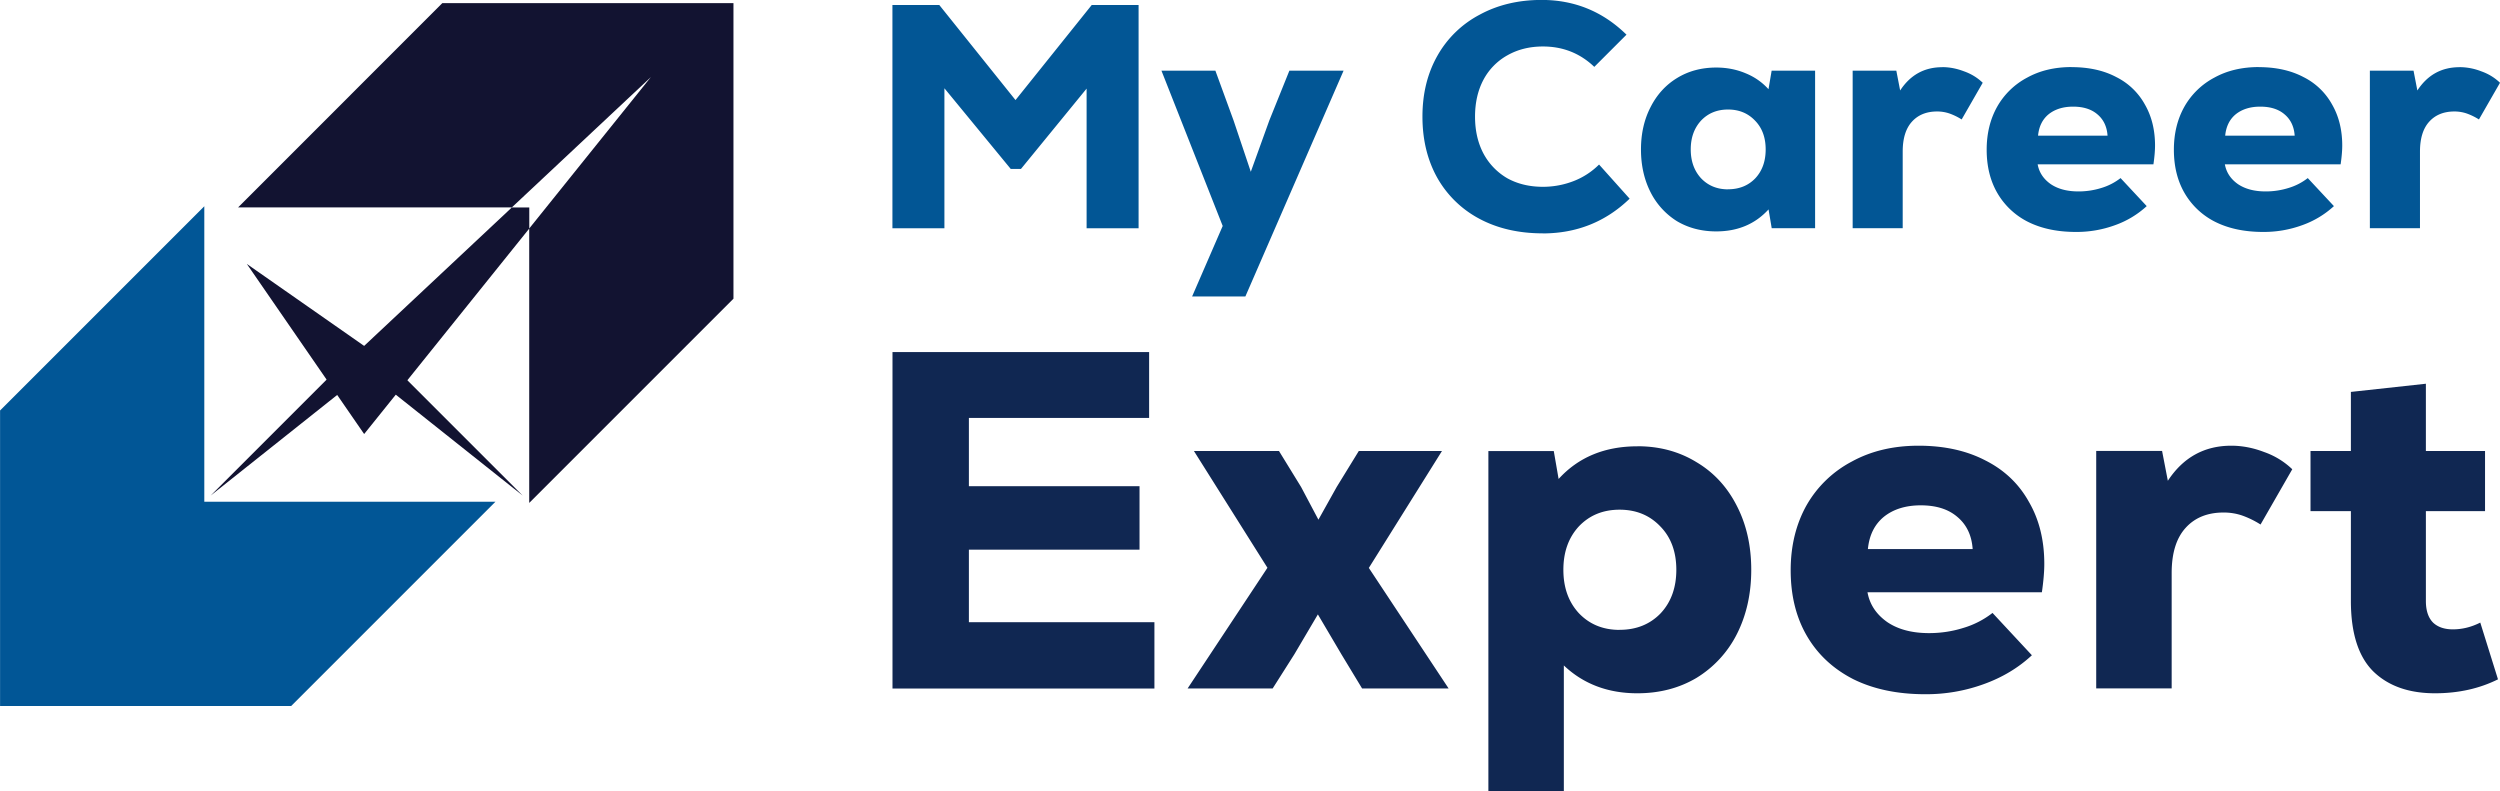 <?xml version="1.0" encoding="UTF-8" standalone="no"?>
<!-- Created with Inkscape (http://www.inkscape.org/) -->

<svg
   width="37.272mm"
   height="11.798mm"
   viewBox="0 0 37.272 11.798"
   version="1.1"
   id="svg1"
   inkscape:version="1.3.2 (1:1.3.2+202311252150+091e20ef0f)"
   sodipodi:docname="mce_lot_writing.svg"
   xmlns:inkscape="http://www.inkscape.org/namespaces/inkscape"
   xmlns:sodipodi="http://sodipodi.sourceforge.net/DTD/sodipodi-0.dtd"
   xmlns="http://www.w3.org/2000/svg"
   xmlns:svg="http://www.w3.org/2000/svg">
  <sodipodi:namedview
     id="namedview1"
     pagecolor="#ffffff"
     bordercolor="#000000"
     borderopacity="0.25"
     inkscape:showpageshadow="2"
     inkscape:pageopacity="0.0"
     inkscape:pagecheckerboard="0"
     inkscape:deskcolor="#d1d1d1"
     inkscape:document-units="mm"
     inkscape:zoom="1.7033109"
     inkscape:cx="396.58057"
     inkscape:cy="561.25984"
     inkscape:window-width="3840"
     inkscape:window-height="2111"
     inkscape:window-x="0"
     inkscape:window-y="25"
     inkscape:window-maximized="1"
     inkscape:current-layer="layer1" />
  <defs
     id="defs1" />
  <g
     inkscape:label="Layer 1"
     inkscape:groupmode="layer"
     id="layer1"
     transform="translate(-30.162,-46.038)">
    <g
       id="g1">
      <path
         fill="#025695"
         d="m 46.438,46.113 h 0.699 v 3.328 h -0.775 v -2.082 l -0.979,1.198 h -0.152 l -0.989,-1.203 v 2.087 h -0.775 v -3.328 h 0.699 l 1.136,1.417 z m 2.947,0.979 h 0.808 l -1.464,3.366 h -0.794 l 0.456,-1.051 -0.913,-2.315 h 0.804 l 0.271,0.742 0.257,0.765 0.276,-0.765 z m 3.776,2.425 c -0.358,0 -0.674,-0.073 -0.946,-0.219 A 1.559,1.559 0 0 1 51.588,48.685 c -0.146,-0.263 -0.219,-0.566 -0.219,-0.908 0,-0.342 0.074,-0.645 0.223,-0.908 a 1.55,1.55 0 0 1 0.632,-0.613 c 0.269,-0.146 0.577,-0.219 0.922,-0.219 0.491,0 0.913,0.173 1.265,0.518 l -0.48,0.48 c -0.212,-0.203 -0.468,-0.304 -0.765,-0.304 -0.2,0 -0.377,0.044 -0.533,0.133 a 0.901,0.901 0 0 0 -0.356,0.366 c -0.083,0.158 -0.124,0.341 -0.124,0.547 0,0.206 0.041,0.388 0.124,0.547 a 0.933,0.933 0 0 0 0.356,0.371 c 0.155,0.086 0.333,0.128 0.533,0.128 0.158,0 0.311,-0.029 0.456,-0.085 a 1.095,1.095 0 0 0 0.38,-0.247 l 0.456,0.509 c -0.358,0.346 -0.791,0.518 -1.298,0.518 z m 4.062,-2.425 v 2.348 h -0.647 l -0.047,-0.28 c -0.2,0.219 -0.46,0.328 -0.78,0.328 -0.219,0 -0.414,-0.051 -0.585,-0.152 A 1.086,1.086 0 0 1 54.77,48.904 c -0.095,-0.187 -0.143,-0.4 -0.143,-0.637 0,-0.238 0.048,-0.448 0.143,-0.632 0.095,-0.187 0.227,-0.331 0.394,-0.433 0.171,-0.105 0.366,-0.157 0.585,-0.157 0.158,0 0.304,0.029 0.437,0.085 0.133,0.054 0.247,0.133 0.342,0.238 l 0.047,-0.276 z m -1.298,1.768 c 0.165,0 0.3,-0.054 0.404,-0.161 0.105,-0.111 0.157,-0.255 0.157,-0.433 0,-0.177 -0.052,-0.32 -0.157,-0.428 -0.105,-0.111 -0.239,-0.167 -0.404,-0.167 -0.165,0 -0.3,0.056 -0.404,0.167 -0.101,0.111 -0.152,0.253 -0.152,0.428 0,0.174 0.051,0.317 0.152,0.428 0.105,0.111 0.239,0.167 0.404,0.167 z m 3.194,-1.821 c 0.108,0 0.216,0.021 0.323,0.062 0.108,0.038 0.201,0.095 0.28,0.171 l -0.314,0.547 a 0.899,0.899 0 0 0 -0.185,-0.09 0.566,0.566 0 0 0 -0.181,-0.029 c -0.158,0 -0.284,0.051 -0.375,0.152 -0.092,0.101 -0.138,0.25 -0.138,0.447 v 1.141 h -0.746 v -2.348 h 0.651 l 0.057,0.295 c 0.152,-0.232 0.361,-0.347 0.628,-0.347 z m 1.927,0 c 0.257,0 0.479,0.049 0.665,0.147 a 0.99,0.99 0 0 1 0.428,0.409 c 0.101,0.175 0.152,0.379 0.152,0.613 0,0.076 -0.008,0.17 -0.024,0.28 h -1.726 c 0.022,0.121 0.087,0.219 0.195,0.295 0.108,0.073 0.246,0.109 0.414,0.109 a 1.135,1.135 0 0 0 0.342,-0.052 0.87,0.87 0 0 0 0.285,-0.147 l 0.39,0.418 a 1.379,1.379 0 0 1 -0.475,0.285 1.663,1.663 0 0 1 -0.58,0.1 c -0.273,0 -0.509,-0.049 -0.708,-0.147 a 1.095,1.095 0 0 1 -0.461,-0.428 c -0.108,-0.184 -0.162,-0.401 -0.162,-0.651 0,-0.241 0.052,-0.455 0.157,-0.642 a 1.107,1.107 0 0 1 0.447,-0.433 c 0.19,-0.105 0.41,-0.157 0.661,-0.157 z m 0.024,0.589 c -0.149,0 -0.271,0.038 -0.366,0.114 -0.092,0.076 -0.144,0.183 -0.157,0.319 h 1.036 c -0.009,-0.136 -0.06,-0.242 -0.152,-0.319 -0.089,-0.076 -0.209,-0.114 -0.361,-0.114 z m 2.766,-0.589 c 0.257,0 0.479,0.049 0.666,0.147 a 0.992,0.992 0 0 1 0.428,0.409 c 0.101,0.175 0.152,0.379 0.152,0.613 0,0.076 -0.008,0.17 -0.024,0.28 h -1.726 c 0.022,0.121 0.087,0.219 0.195,0.295 0.108,0.073 0.246,0.109 0.414,0.109 a 1.135,1.135 0 0 0 0.342,-0.052 0.868,0.868 0 0 0 0.285,-0.147 l 0.39,0.418 a 1.384,1.384 0 0 1 -0.475,0.285 1.666,1.666 0 0 1 -0.58,0.1 c -0.273,0 -0.509,-0.049 -0.708,-0.147 a 1.095,1.095 0 0 1 -0.461,-0.428 c -0.108,-0.184 -0.162,-0.401 -0.162,-0.651 0,-0.241 0.052,-0.455 0.157,-0.642 a 1.107,1.107 0 0 1 0.447,-0.433 c 0.19,-0.105 0.411,-0.157 0.661,-0.157 z m 0.024,0.589 c -0.149,0 -0.271,0.038 -0.366,0.114 -0.092,0.076 -0.144,0.183 -0.157,0.319 h 1.036 c -0.009,-0.136 -0.06,-0.242 -0.152,-0.319 -0.089,-0.076 -0.209,-0.114 -0.361,-0.114 z m 2.971,-0.589 a 0.9,0.9 0 0 1 0.323,0.062 c 0.108,0.038 0.201,0.095 0.28,0.171 l -0.314,0.547 a 0.899,0.899 0 0 0 -0.185,-0.09 0.568,0.568 0 0 0 -0.181,-0.029 c -0.158,0 -0.284,0.051 -0.375,0.152 -0.092,0.101 -0.138,0.25 -0.138,0.447 v 1.141 h -0.747 v -2.348 h 0.651 l 0.057,0.295 c 0.152,-0.232 0.361,-0.347 0.628,-0.347 z"
         id="path2"
         style="stroke-width:0.265" />
      <path
         fill="#102752"
         d="m 44.607,55.314 h 2.766 v 0.989 h -3.905 v -5.016 h 3.826 v 0.982 h -2.687 v 1.018 h 2.544 v 0.946 h -2.544 z m 5.962,-0.81 1.19,1.798 h -1.29 l -0.308,-0.509 -0.351,-0.595 -0.351,0.595 -0.323,0.509 h -1.268 l 1.19,-1.799 -1.096,-1.741 h 1.268 l 0.33,0.537 0.258,0.487 0.272,-0.487 0.33,-0.537 h 1.24 l -1.089,1.741 z m 4.004,-1.813 c 0.33,0 0.623,0.079 0.881,0.237 0.258,0.153 0.459,0.37 0.602,0.652 0.143,0.277 0.215,0.595 0.215,0.953 0,0.358 -0.072,0.678 -0.215,0.96 a 1.618,1.618 0 0 1 -0.602,0.652 c -0.258,0.153 -0.552,0.229 -0.881,0.229 -0.439,0 -0.805,-0.139 -1.096,-0.415 V 57.836 h -1.125 v -5.073 h 0.975 l 0.072,0.416 c 0.296,-0.325 0.688,-0.487 1.175,-0.487 z m -0.265,2.737 c 0.248,0 0.451,-0.081 0.609,-0.243 0.158,-0.167 0.237,-0.385 0.237,-0.652 0,-0.267 -0.079,-0.483 -0.237,-0.645 -0.158,-0.167 -0.361,-0.251 -0.609,-0.251 -0.248,0 -0.451,0.084 -0.609,0.251 -0.153,0.167 -0.229,0.382 -0.229,0.645 0,0.263 0.076,0.478 0.229,0.645 0.158,0.167 0.361,0.251 0.609,0.251 z m 4.455,-2.745 c 0.387,0 0.721,0.074 1.003,0.222 0.282,0.143 0.497,0.349 0.645,0.616 0.153,0.263 0.229,0.571 0.229,0.924 0,0.115 -0.012,0.256 -0.036,0.423 H 58.004 c 0.033,0.182 0.131,0.329 0.294,0.444 0.162,0.11 0.37,0.165 0.624,0.165 0.177,0 0.349,-0.026 0.516,-0.079 a 1.312,1.312 0 0 0 0.43,-0.222 l 0.587,0.631 c -0.201,0.187 -0.439,0.33 -0.716,0.43 a 2.509,2.509 0 0 1 -0.874,0.151 c -0.411,0 -0.767,-0.074 -1.068,-0.222 -0.301,-0.153 -0.533,-0.368 -0.695,-0.645 -0.162,-0.277 -0.243,-0.604 -0.243,-0.982 0,-0.363 0.079,-0.686 0.236,-0.967 a 1.671,1.671 0 0 1 0.674,-0.652 c 0.287,-0.158 0.619,-0.237 0.996,-0.237 z m 0.036,0.889 c -0.224,0 -0.409,0.057 -0.552,0.172 -0.139,0.115 -0.217,0.275 -0.237,0.48 h 1.562 c -0.014,-0.205 -0.091,-0.365 -0.229,-0.48 -0.134,-0.115 -0.315,-0.172 -0.545,-0.172 z m 4.628,-0.889 c 0.162,0 0.325,0.031 0.487,0.093 a 1.158,1.158 0 0 1 0.423,0.258 l -0.473,0.824 a 1.351,1.351 0 0 0 -0.279,-0.136 0.856,0.856 0 0 0 -0.272,-0.043 c -0.239,0 -0.428,0.076 -0.566,0.229 -0.139,0.153 -0.208,0.377 -0.208,0.673 v 1.72 h -1.125 v -3.54 h 0.982 l 0.086,0.445 c 0.229,-0.349 0.545,-0.523 0.946,-0.523 z m 3.977,3.483 c -0.277,0.138 -0.59,0.208 -0.939,0.208 -0.387,0 -0.693,-0.107 -0.917,-0.323 -0.224,-0.22 -0.337,-0.571 -0.337,-1.053 v -1.34 h -0.602 v -0.896 h 0.602 v -0.881 l 1.118,-0.122 v 1.003 h 0.882 v 0.896 H 66.329 v 1.34 c 0,0.143 0.036,0.251 0.108,0.323 0.071,0.067 0.17,0.1 0.294,0.1 0.139,0 0.275,-0.033 0.409,-0.101 z"
         id="path3"
         style="stroke-width:0.265" />
      <path
         fill="#015696"
         d="m 34.504,56.563 2.915,-2.915 0.13,-0.13 h -4.341 v -4.405 l -3.045,3.045 v 4.406 h 4.341 z"
         id="path4"
         style="stroke-width:0.265" />
      <path
         fill="#121331"
         fill-rule="evenodd"
         d="m 33.841,49.001 2.915,-2.916 h 4.341 v 4.406 l -3.045,3.045 V 49.445 L 39.866,47.187 37.793,49.13 H 33.712 L 33.841,49.001 Z m 3.952,0.13 -2.202,2.064 -1.749,-1.222 1.749,2.536 2.462,-3.064 v -0.314 h -0.26 z"
         clip-rule="evenodd"
         id="path5"
         style="stroke-width:0.265" />
      <path
         fill="#121331"
         fill-rule="evenodd"
         d="m 37.954,53.426 -1.798,-1.798 -0.169,0.234 1.967,1.564 z m -4.651,0 1.798,-1.798 0.169,0.234 -1.967,1.564 z"
         clip-rule="evenodd"
         id="path6"
         style="stroke-width:0.265" />
    </g>
  </g>
</svg>

